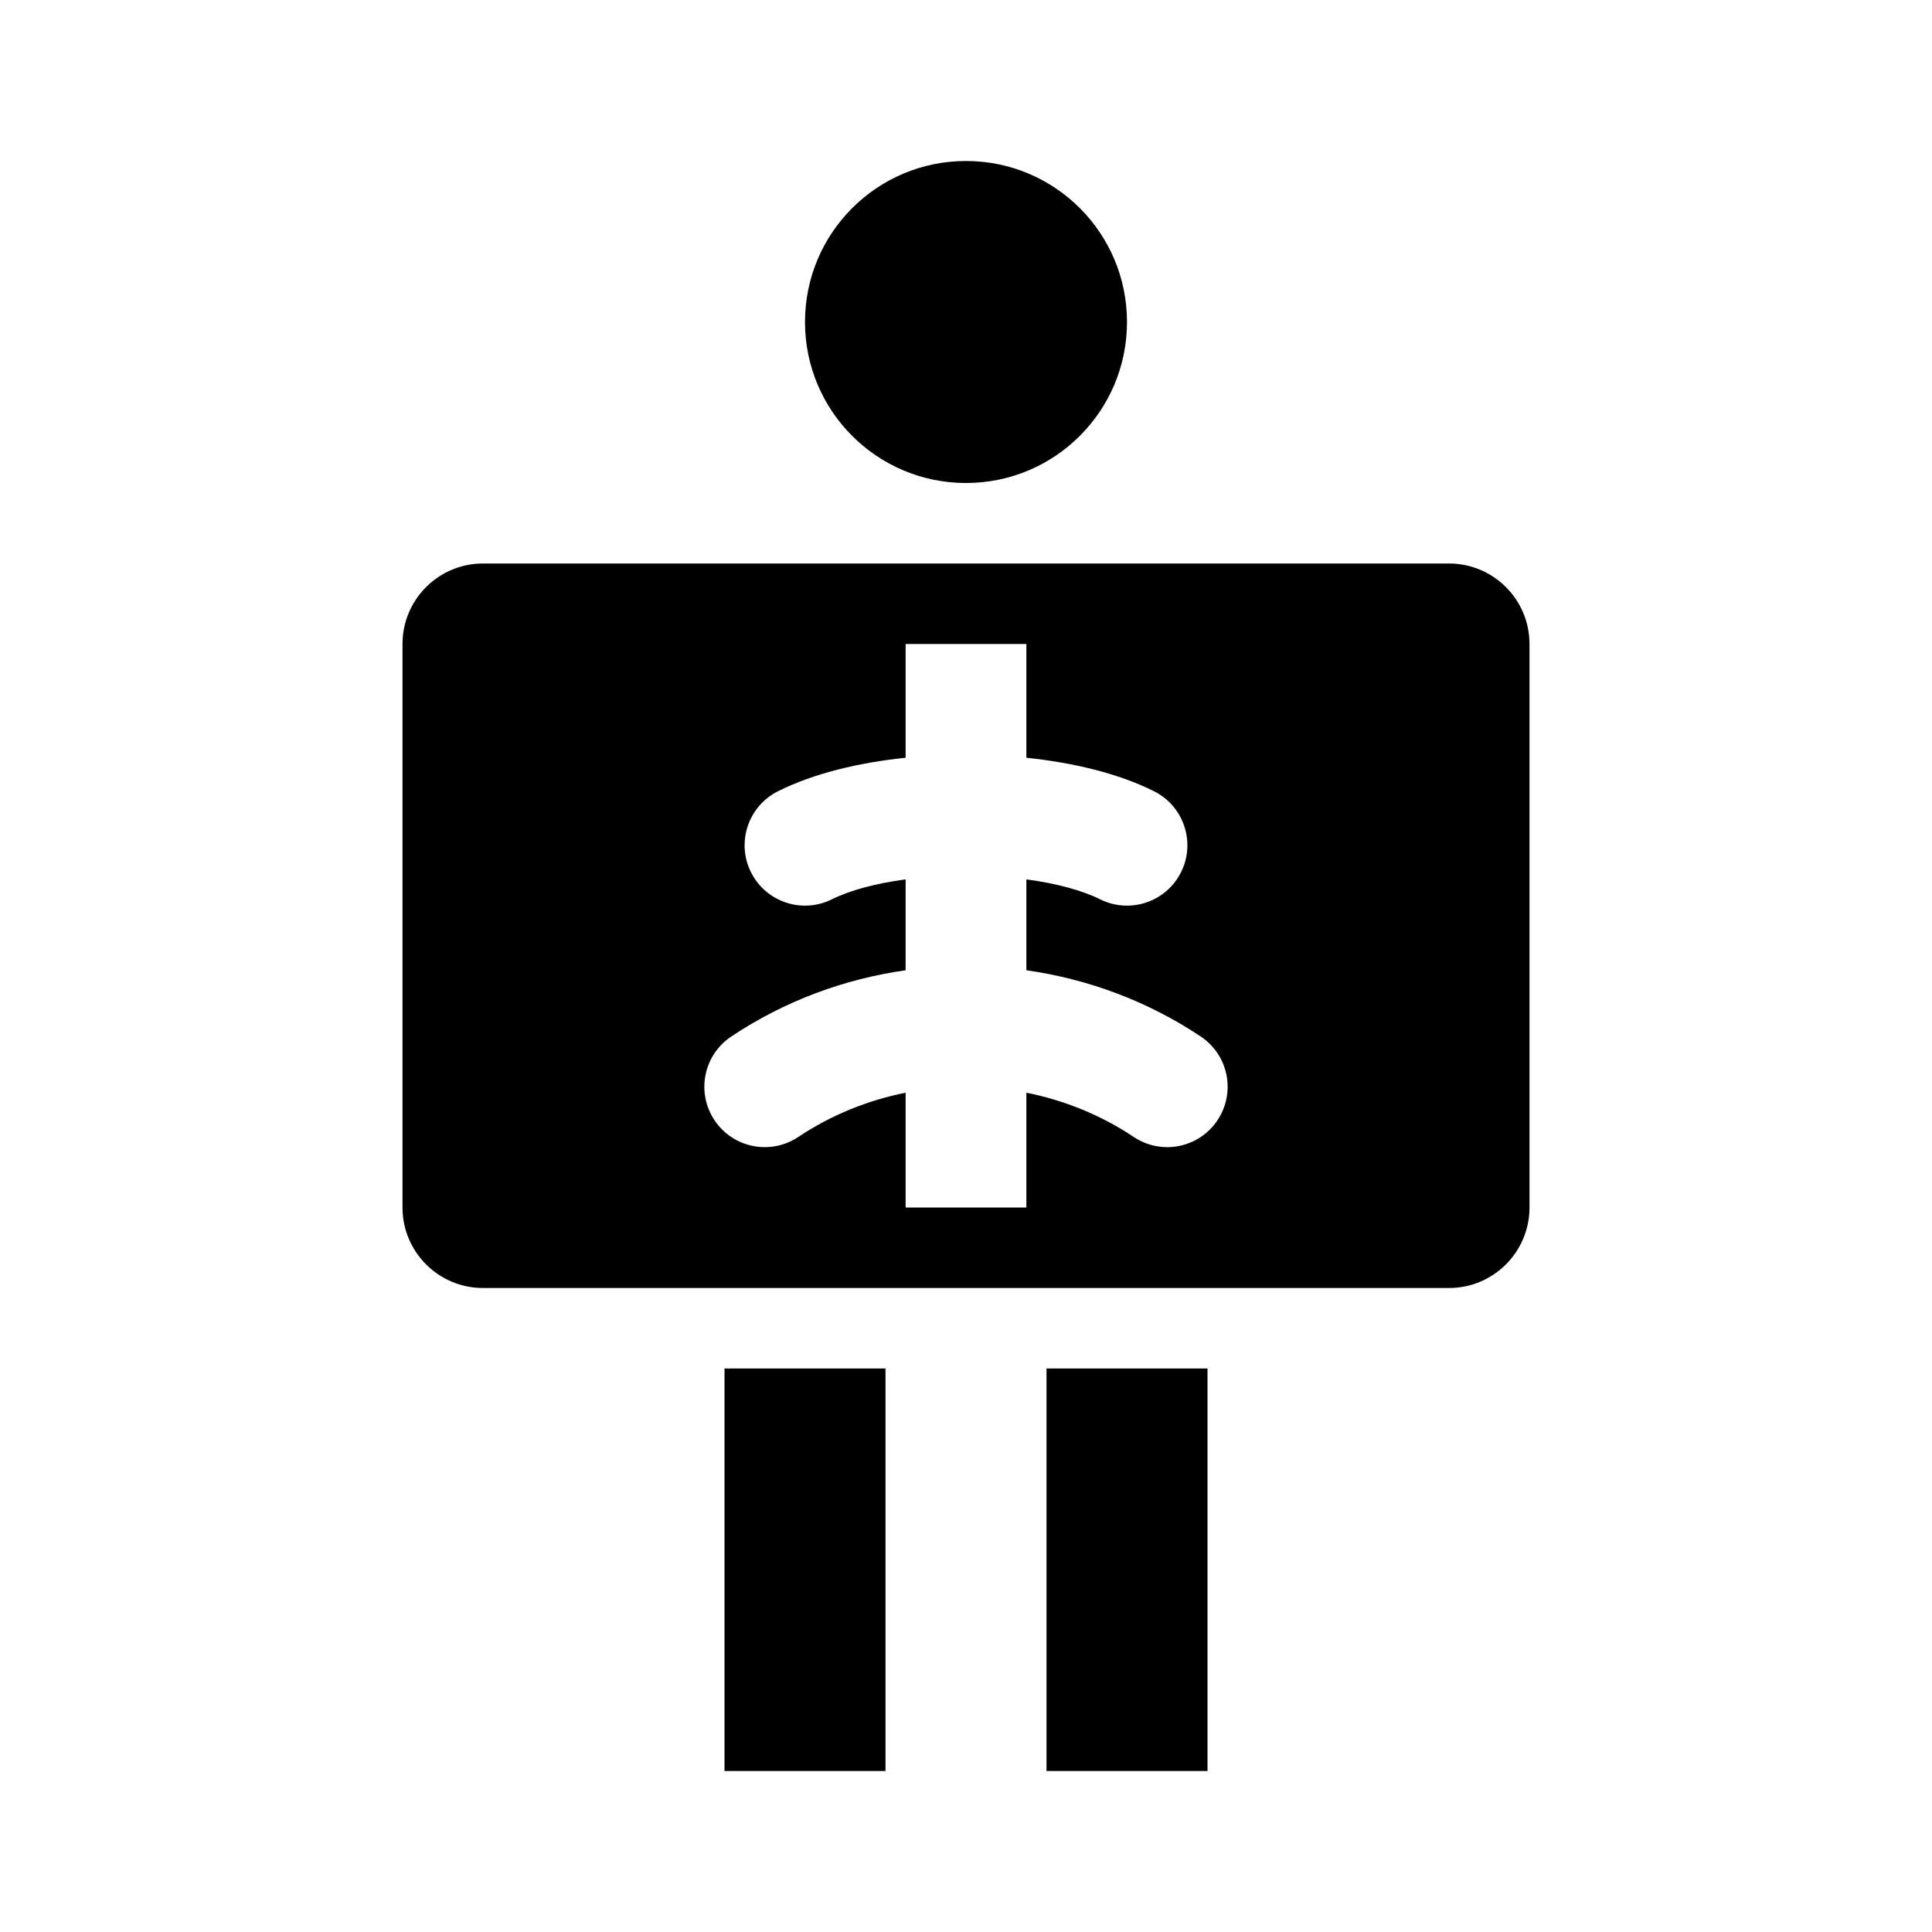 <svg width="24" height="24" viewBox="0 0 24 24" fill="none" xmlns="http://www.w3.org/2000/svg">
<path d="M14 4C14 5.105 13.105 6 12 6C10.895 6 10 5.105 10 4C10 2.895 10.895 2 12 2C13.105 2 14 2.895 14 4Z" fill="black"/>
<path d="M9 17V22H11V17H9Z" fill="black"/>
<path d="M13 17V22H15V17H13Z" fill="black"/>
<path fill-rule="evenodd" clip-rule="evenodd" d="M5 8C5 7.448 5.448 7 6 7H18C18.552 7 19 7.448 19 8V15C19 15.552 18.552 16 18 16H6C5.448 16 5 15.552 5 15V8ZM13.665 11.171C14.035 11.356 14.486 11.206 14.671 10.835C14.856 10.465 14.706 10.014 14.335 9.829C13.886 9.604 13.323 9.473 12.75 9.413V8H11.25V9.413C10.677 9.473 10.114 9.604 9.665 9.829C9.294 10.014 9.144 10.465 9.329 10.835C9.514 11.206 9.965 11.356 10.335 11.171C10.554 11.062 10.874 10.974 11.25 10.924V12.053C10.487 12.161 9.745 12.435 9.084 12.876C8.739 13.106 8.646 13.571 8.876 13.916C9.106 14.261 9.571 14.354 9.916 14.124C10.325 13.851 10.78 13.668 11.25 13.574L11.25 15H12.75V13.574C13.22 13.668 13.675 13.851 14.084 14.124C14.429 14.354 14.894 14.261 15.124 13.916C15.354 13.571 15.261 13.106 14.916 12.876C14.255 12.435 13.513 12.161 12.75 12.053V10.924C13.126 10.974 13.446 11.062 13.665 11.171Z" fill="black"/>
</svg>

